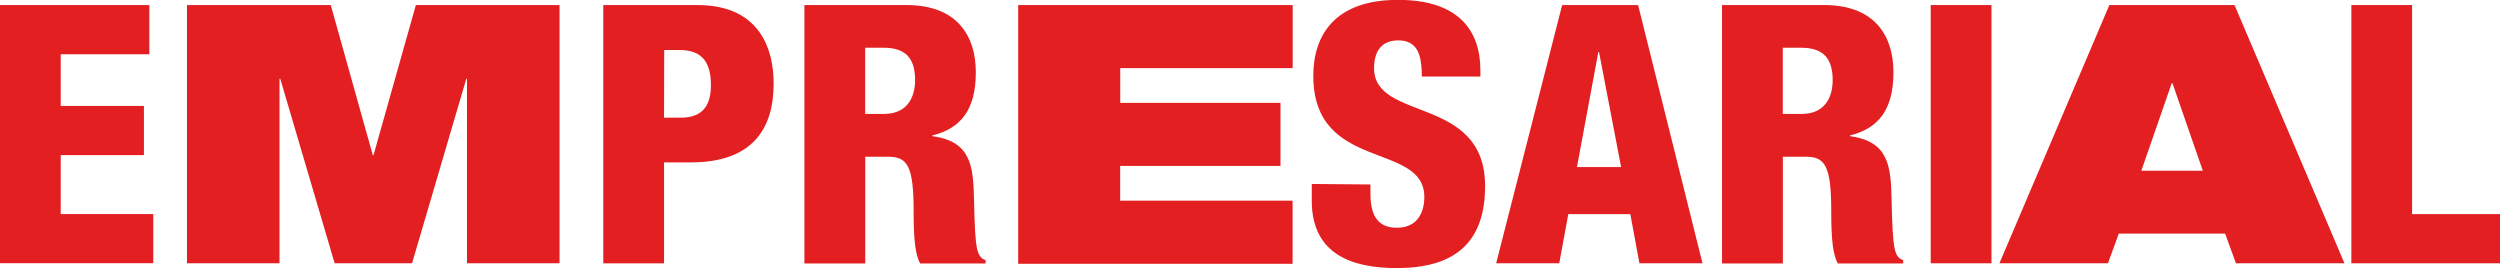 <svg id="Capa_1" data-name="Capa 1" xmlns="http://www.w3.org/2000/svg" viewBox="0 0 594.42 63.81"><defs><style>.cls-1{fill:#e31f21;}</style></defs><title>empresariales-title</title><path class="cls-1" d="M94.36,114.22h35.51v11.7H108.8v12.29h19.78v11.7H108.8v14h22v11.69H94.36Z" transform="translate(-94.36 -113.02)"/><path class="cls-1" d="M138.82,114.22H173L183,149.91h.17l10.07-35.69H227.4v61.4h-22V131.76h-.17l-12.9,43.86h-18.4L161,131.76h-.18v43.86h-22Z" transform="translate(-94.36 -113.02)"/><path class="cls-1" d="M237.8,114.22h22.36c15.23,0,18.15,11,18.15,18.66,0,11-5.25,18.75-19.69,18.75h-6.37v24H237.8ZM252.25,141h4c5.76,0,7.14-3.62,7.14-7.74,0-4.73-1.55-8.35-7.4-8.35h-3.7Z" transform="translate(-94.36 -113.02)"/><path class="cls-1" d="M285.62,114.22h24.25c12.3,0,16.51,7.57,16.51,16,0,8.94-3.61,13.33-10.32,15v.17c9.21,1.29,9.72,7.05,9.9,15.31.25,12.13.68,13.33,2.75,14.19v.77H313.14c-1.12-2.06-1.55-5.5-1.55-12.47,0-10.66-1.46-12.9-6-12.9h-5.5v25.37H285.62Zm14.45,25.89h4.47c5.85,0,7.4-4.39,7.4-8,0-4.65-1.72-7.74-7.48-7.74h-4.39Z" transform="translate(-94.36 -113.02)"/><path class="cls-1" d="M336.45,114.22h65.27v15h-41v8.26h38.1v15H360.7v8.26h41v15H336.45Z" transform="translate(-94.36 -113.02)"/><path class="cls-1" d="M420.21,156.88V159c0,4.64,1.29,8.17,6.28,8.17s6.53-3.79,6.53-7.31c0-13.25-26.4-5.85-26.4-28.81,0-9.81,5.25-18.06,20.13-18.06,14.44,0,19.6,7.31,19.6,16.77v1.46H432.42c0-2.93-.34-5.08-1.2-6.45s-2.24-2.15-4.39-2.15c-3.61,0-5.76,2.15-5.76,6.62,0,12.81,26.4,6.36,26.4,28,0,13.93-7.74,19.52-21,19.52-10.49,0-20.21-3.18-20.21-16v-4Z" transform="translate(-94.36 -113.02)"/><path class="cls-1" d="M465.79,114.22h18.06l15.31,61.4h-15L482,163.93H467.25l-2.15,11.69h-15Zm8.77,11.18h-.17l-5.08,27.35h10.5Z" transform="translate(-94.36 -113.02)"/><path class="cls-1" d="M503.8,114.22h24.25c12.3,0,16.51,7.57,16.51,16,0,8.94-3.61,13.33-10.32,15v.17c9.2,1.29,9.72,7.05,9.89,15.31.26,12.13.69,13.33,2.75,14.19v.77H531.32c-1.12-2.06-1.55-5.5-1.55-12.47,0-10.66-1.46-12.9-6-12.9h-5.5v25.37H503.8Zm14.45,25.89h4.47c5.85,0,7.39-4.39,7.39-8,0-4.65-1.72-7.74-7.48-7.74h-4.38Z" transform="translate(-94.36 -113.02)"/><path class="cls-1" d="M553.42,114.22h14.45v61.4H553.42Z" transform="translate(-94.36 -113.02)"/><path class="cls-1" d="M595.9,114.22h29.76l26.14,61.4H626l-2.58-7.05H598.14l-2.58,7.05h-25.8Zm15,18.58h-.17l-7.23,20.81h14.62Z" transform="translate(-94.36 -113.02)"/><path class="cls-1" d="M653.44,114.22h14.44v49.71h20.9v11.69H653.44Z" transform="translate(-94.36 -113.02)"/></svg>
